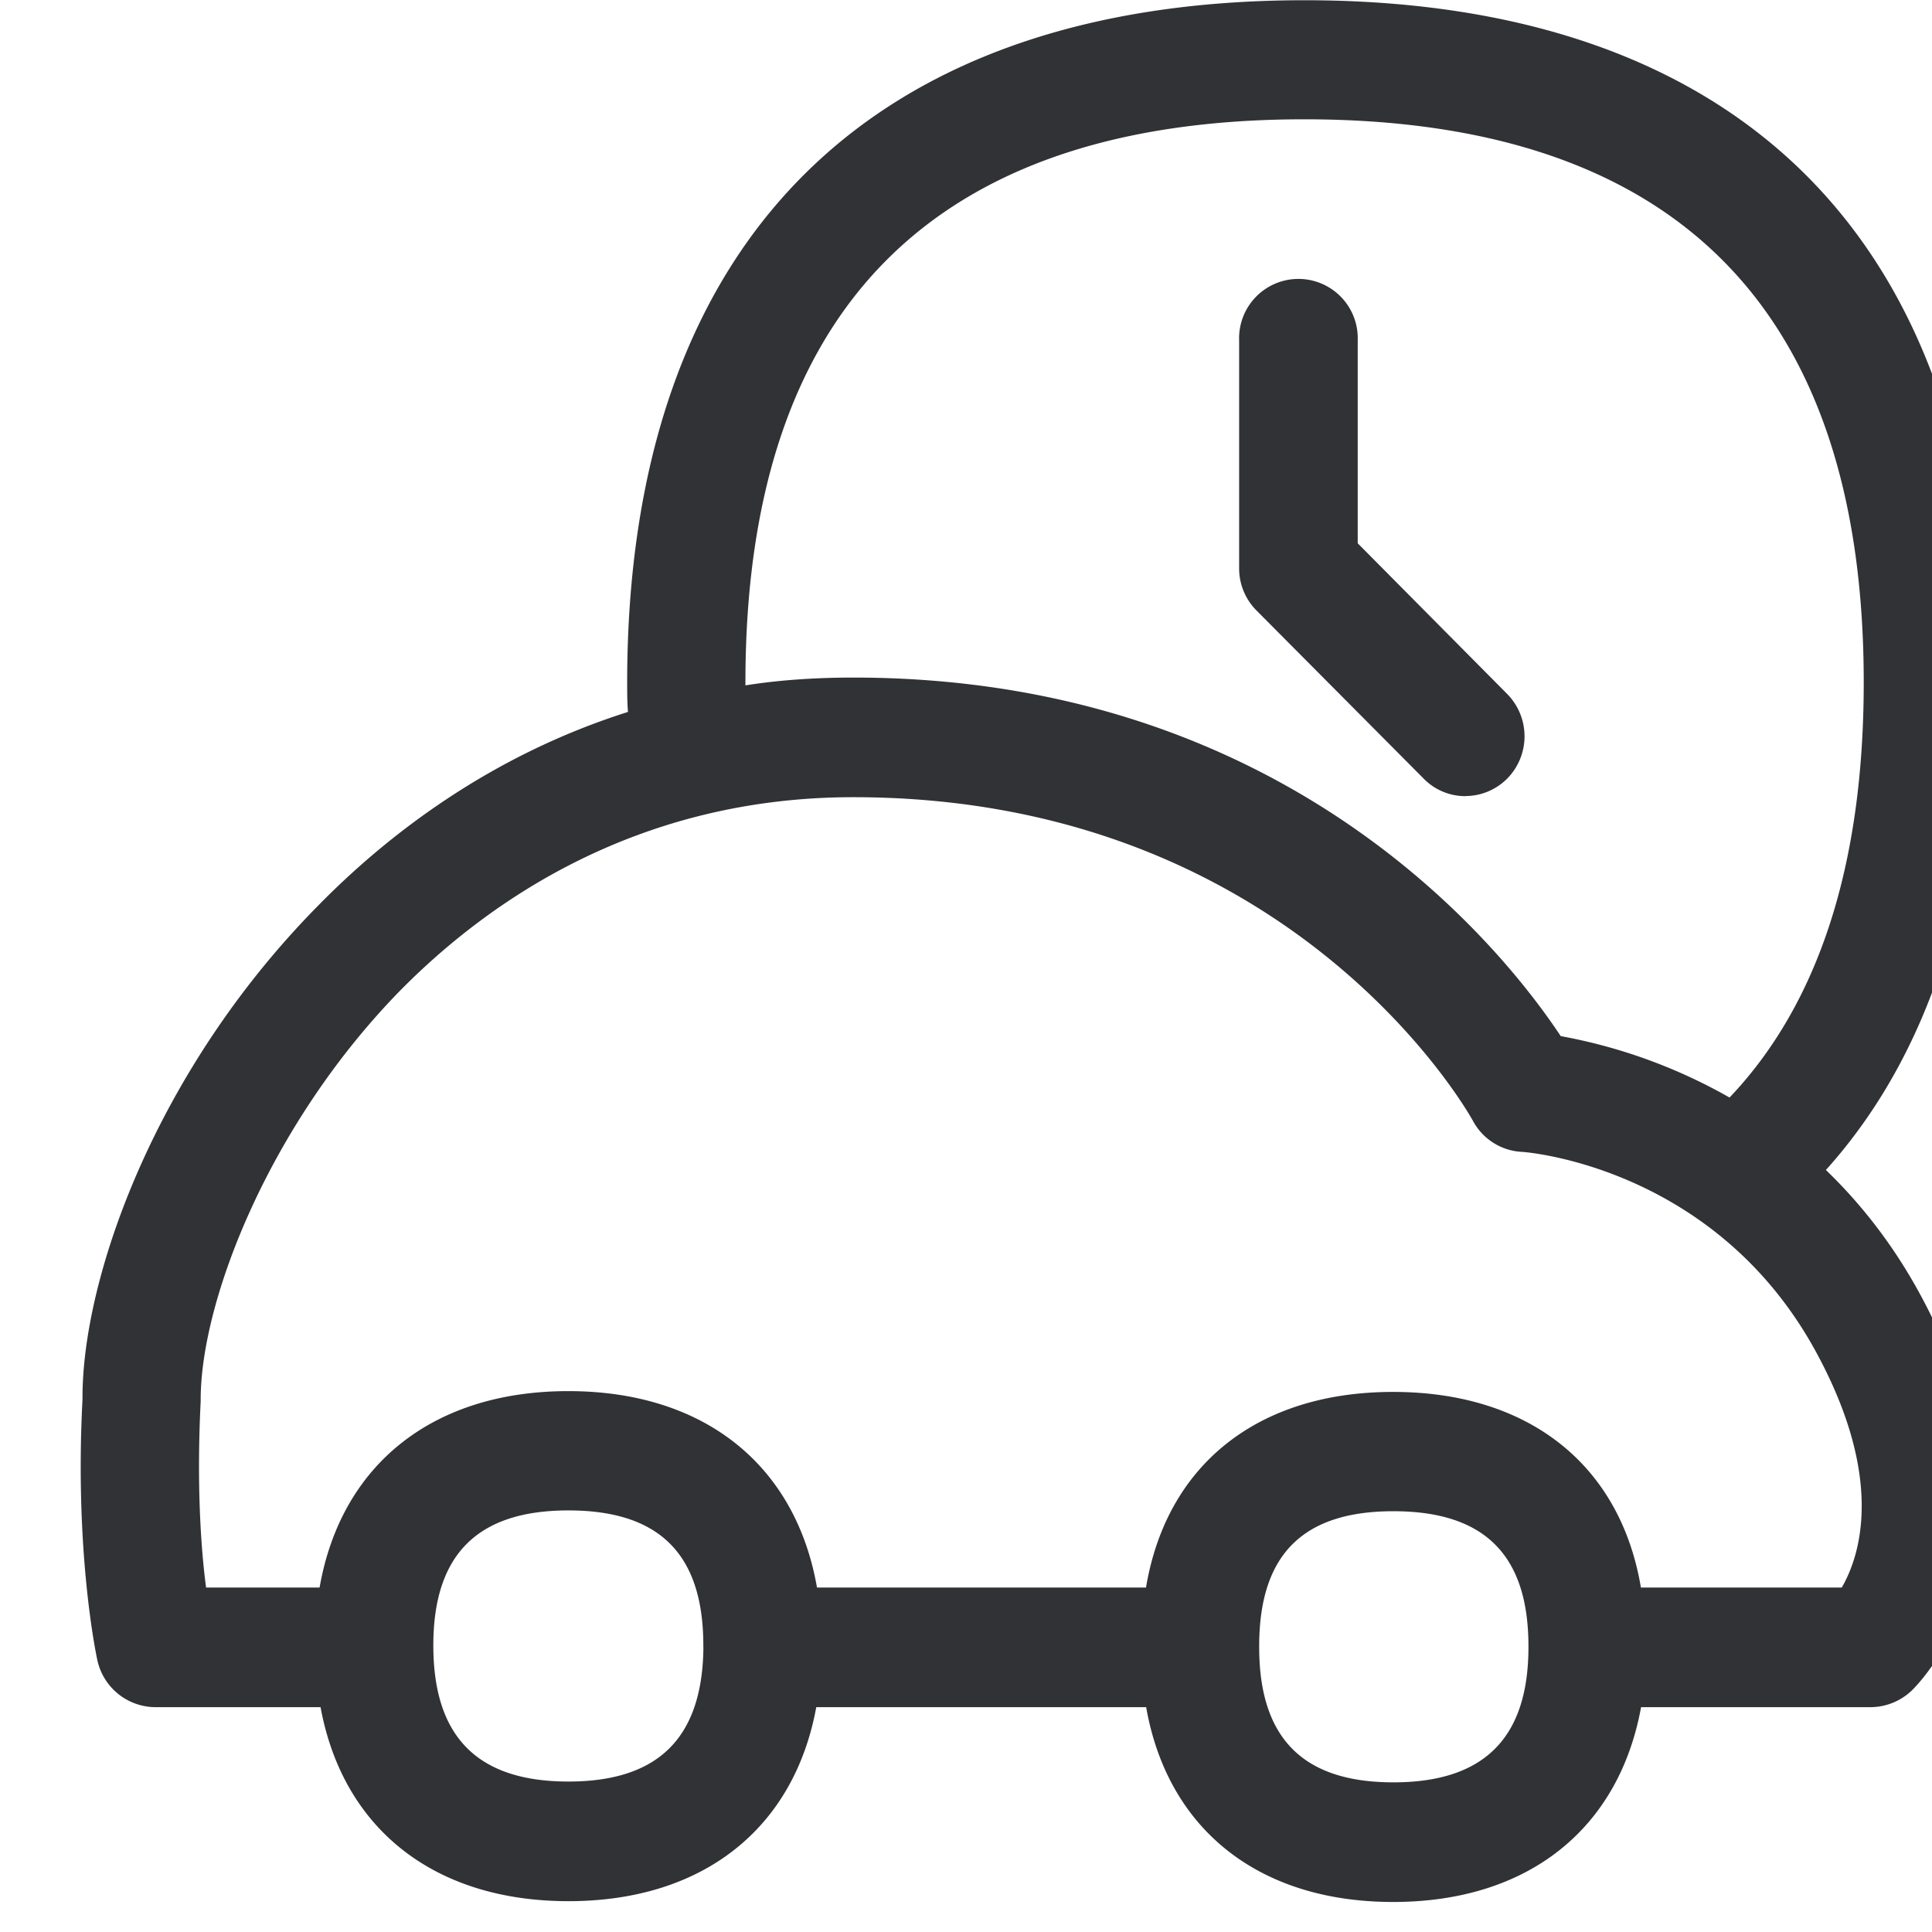 <svg width="24" height="24" xmlns="http://www.w3.org/2000/svg"><path d="M18.203 9.89a.722.722 0 01-.52-.22l-2.075-2.087a.74.74 0 01-.215-.524v-2.83a.737.737 0 111.473 0v2.52l1.858 1.873a.749.749 0 010 1.049.736.736 0 01-.52.218zm4.676 9.831c.225-.387.531-1.324-.286-2.864-1.254-2.38-3.667-2.548-3.687-2.548a.732.732 0 01-.609-.386c-.087-.158-2.295-4.02-7.697-4.02-2.686 0-4.528 1.294-5.607 2.38-1.637 1.66-2.51 3.882-2.5 5.125-.051 1.009 0 1.809.067 2.313H3.97c.266-1.523 1.402-2.44 3.09-2.44 1.687 0 2.823.917 3.089 2.44h4.087c.255-1.523 1.385-2.43 3.069-2.43 1.687 0 2.823.907 3.079 2.43h2.494zm-3.892.74v-.01c0-1.137-.548-1.678-1.678-1.678s-1.667.545-1.667 1.677v.01c0 1.127.538 1.681 1.667 1.681 1.13 0 1.678-.554 1.678-1.68zm-10.25 0v-.02c0-1.137-.547-1.678-1.676-1.678-1.127 0-1.678.545-1.678 1.677 0 1.136.548 1.691 1.678 1.691 1.119 0 1.667-.544 1.677-1.67zM9.26 8.477v.037c.42-.067.874-.097 1.341-.097 5.385 0 8.06 3.358 8.787 4.454a6.64 6.64 0 012.097.763c1.11-1.167 1.667-2.898 1.667-5.157 0-4.642-2.343-6.995-6.951-6.995-4.598 0-6.941 2.35-6.941 6.995zm13.422 6.057c.44.424.864.958 1.216 1.63 1.627 3.093-.077 4.764-.147 4.834a.746.746 0 01-.511.209h-2.854c-.276 1.512-1.402 2.42-3.08 2.42-1.676 0-2.802-.908-3.068-2.42h-4.098c-.275 1.502-1.401 2.41-3.078 2.41-1.678 0-2.804-.908-3.08-2.41H1.925a.742.742 0 01-.716-.585c-.01-.047-.285-1.325-.184-3.24-.01-1.493.9-4.081 2.93-6.135.854-.87 2.128-1.859 3.846-2.403-.01-.118-.01-.246-.01-.363 0-5.463 2.992-8.478 8.413-8.478 5.432 0 8.424 3.015 8.424 8.478-.003 2.585-.659 4.622-1.946 6.053z" fill="#313235" fill-rule="nonzero"/></svg>